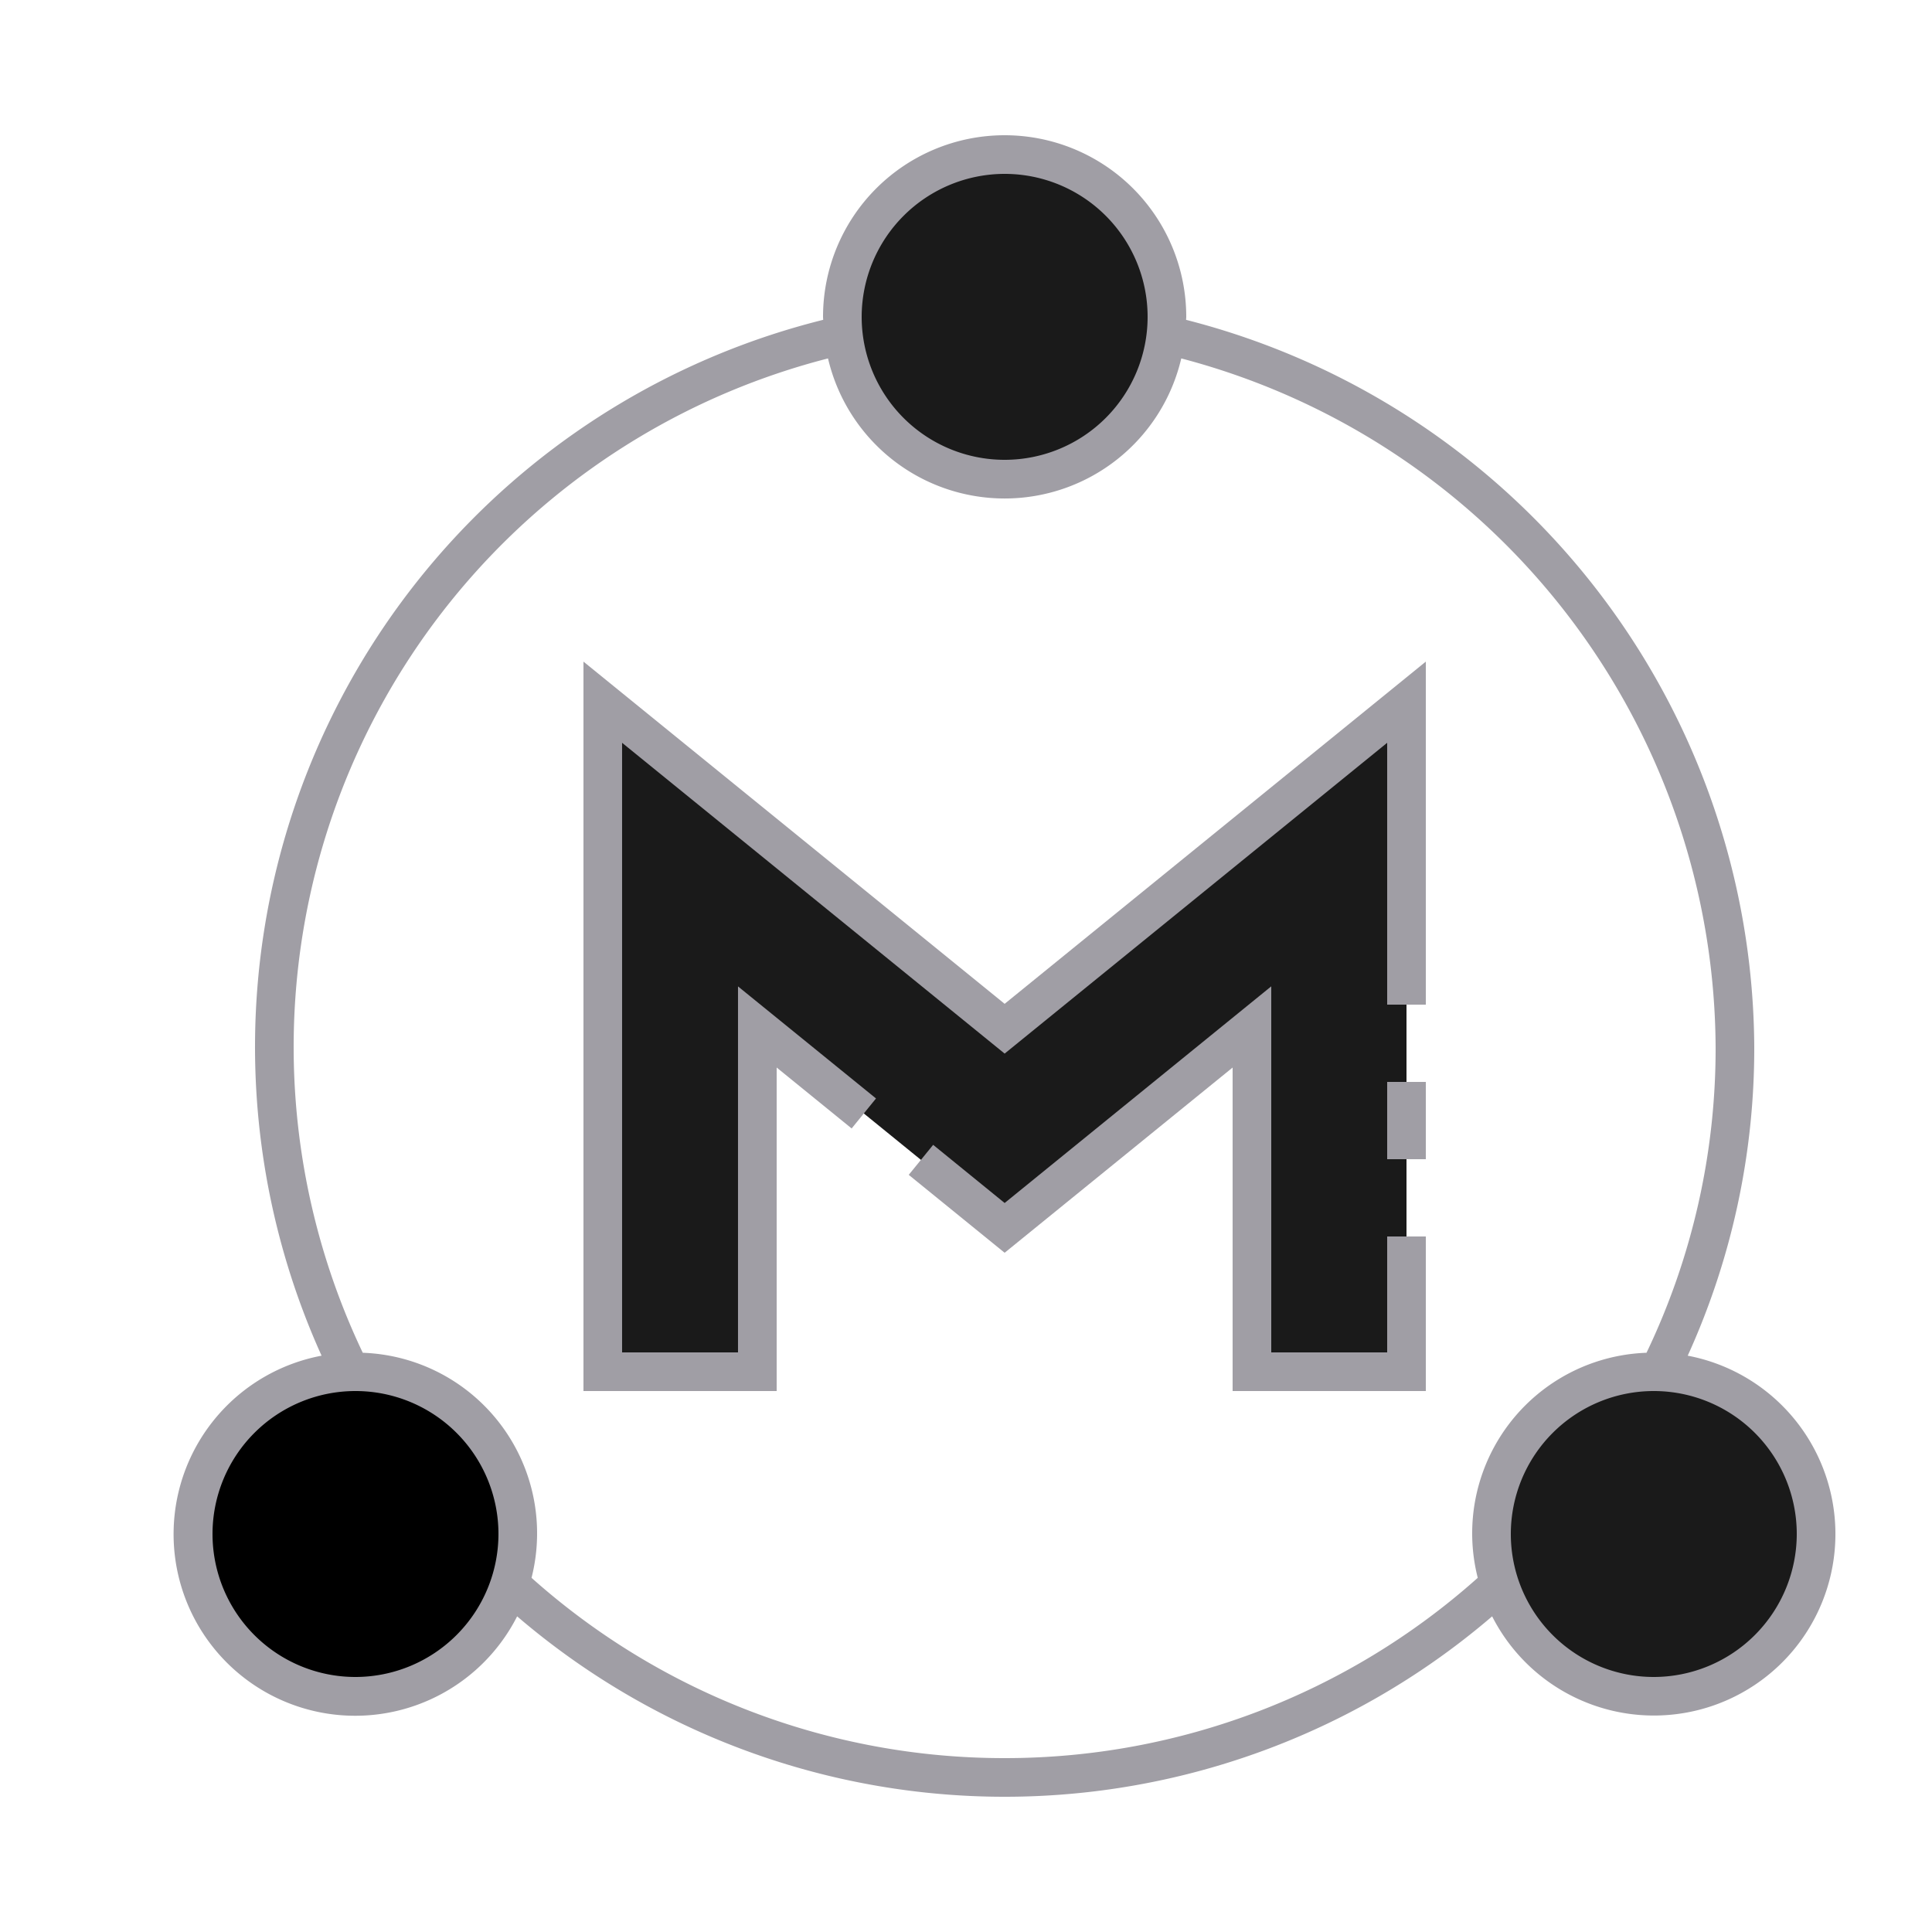 <svg xmlns="http://www.w3.org/2000/svg" xmlns:svg="http://www.w3.org/2000/svg" id="ic_empty_Dark_masternode" width="100" height="100" version="1.1" viewBox="0 0 100 100"><defs id="defs4"><style id="style2" type="text/css">.cls-1{fill:#413d4a}.cls-2{fill:#a09ea5}.cls-3{fill:none}</style></defs><g id="Group_9047" data-name="Group 9047"><g id="Group_9045" data-name="Group 9045"><circle id="Ellipse_630" cx="8.4" cy="8.4" r="8.4" class="cls-1" data-name="Ellipse 630" transform="translate(43.6 8)" style="fill:#1a1a1a"/><circle id="Ellipse_631" cx="8.4" cy="8.4" r="8.4" class="cls-1" data-name="Ellipse 631" transform="translate(77.2 71)" style="fill:#1a1a1a"/><path id="Ellipse_632" d="M 18.4 71 A 8.4 8.4 0 0 0 10 79.4 A 8.4 8.4 0 0 0 18.4 87.801 A 8.4 8.4 0 0 0 26.801 79.4 A 8.4 8.4 0 0 0 18.4 71 z"/><g id="Group_9044" data-name="Group 9044"><path id="Path_18995" d="M39.2 53.154V71h-8V36.346l20.8 16.9 20.8-16.9V71h-8V53.154L52 63.555" class="cls-1" data-name="Path 18995" style="fill:#1a1a1a"/></g></g><g id="Group_9046" data-name="Group 9046"><path id="Path_18996" d="M30.2 34.245V72h10V55.255l3.881 3.154 1.261-1.553-7.143-5.8V70h-6V38.447L52 54.534l19.8-16.087V52h2V34.245L52 51.958z" class="cls-2" data-name="Path 18996"/><path id="Path_18997" d="M71.8 70h-6V51.053L52 62.267l-3.7-3.01-1.264 1.553L52 64.843l11.8-9.587V72h10v-8h-2z" class="cls-2" data-name="Path 18997"/><path id="Rectangle_4703" d="M0 0h2v4H0z" class="cls-2" data-name="Rectangle 4703" transform="translate(71.8 56)"/><path id="Path_18998" d="M87.356 70.17A38.409 38.409 0 0 0 90.8 54.2a39.056 39.056 0 0 0-29.408-37.645c0-.052.008-.1.008-.155a9.4 9.4 0 0 0-18.8 0c0 .052.007.1.008.154A38.787 38.787 0 0 0 16.645 70.17a9.4 9.4 0 1 0 10.122 13.492 38.761 38.761 0 0 0 50.466 0A9.395 9.395 0 1 0 87.356 70.17zM52 9a7.4 7.4 0 1 1-7.4 7.4A7.409 7.409 0 0 1 52 9zM18.4 86.8a7.4 7.4 0 1 1 7.4-7.4 7.409 7.409 0 0 1-7.4 7.4zM52 91a36.732 36.732 0 0 1-24.488-9.332 9.352 9.352 0 0 0-8.735-11.649 36.794 36.794 0 0 1 24.081-51.467 9.389 9.389 0 0 0 18.284 0A37.047 37.047 0 0 1 88.8 54.2a36.419 36.419 0 0 1-3.577 15.819 9.352 9.352 0 0 0-8.735 11.649A36.734 36.734 0 0 1 52 91zm33.6-4.2a7.4 7.4 0 1 1 7.4-7.4 7.409 7.409 0 0 1-7.4 7.4z" class="cls-2" data-name="Path 18998"/></g></g><path id="Rectangle_4704" d="M0 0h100v100H0z" class="cls-3" data-name="Rectangle 4704"/></svg>